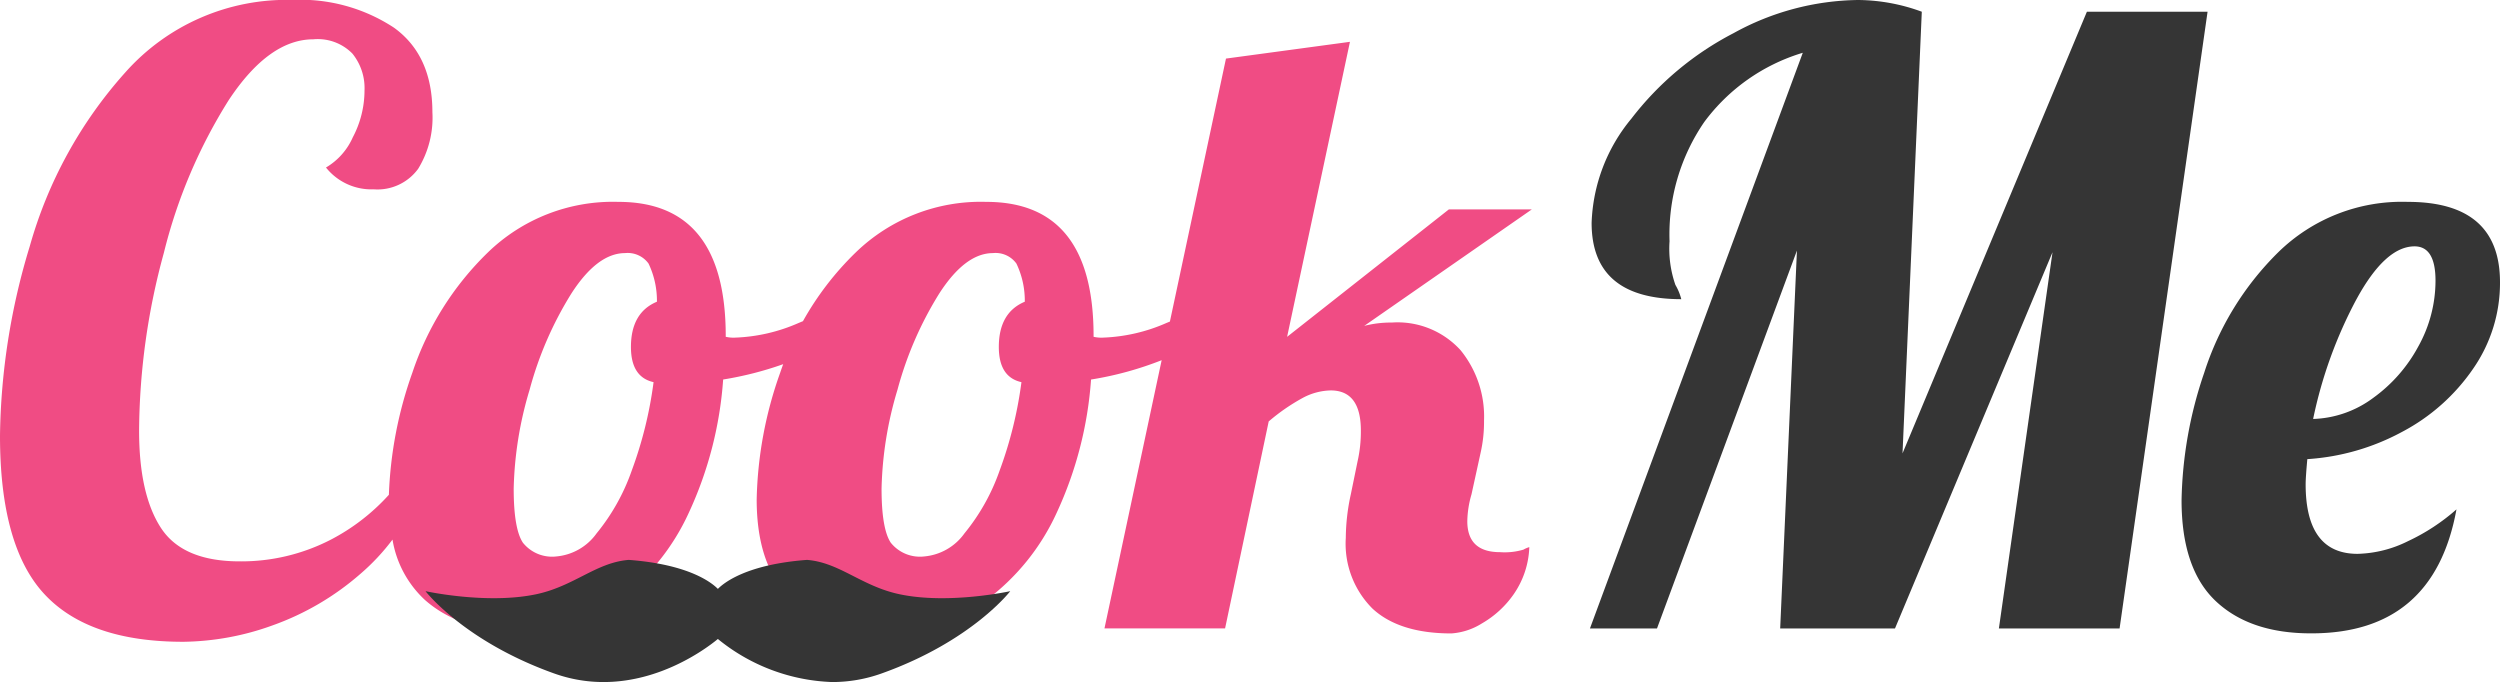 <svg xmlns="http://www.w3.org/2000/svg" width="217.782" height="59.416" viewBox="0 0 217.782 59.416">
  <g id="Group_167" data-name="Group 167" transform="translate(-90.387 -301.25)">
    <g id="Group_165" data-name="Group 165">
      <path id="Intersection_20" data-name="Intersection 20" d="M-1935.578-1336.372q-2.993-2.811-2.993-8.8a36.133,36.133,0,0,1,1.971-11.1,25.755,25.755,0,0,1,6.424-10.475,15.4,15.4,0,0,1,11.315-4.417q8.03,0,8.03,7.008a13.081,13.081,0,0,1-2.336,7.519,17.231,17.231,0,0,1-6.2,5.512,20.036,20.036,0,0,1-8.249,2.372q-.146,1.607-.146,2.191,0,6.059,4.526,6.059a10.364,10.364,0,0,0,4.379-1.1,17.655,17.655,0,0,0,4.234-2.774q-1.971,10.8-12.629,10.8Q-1932.585-1333.562-1935.578-1336.372Zm12.227-26.28a38.7,38.7,0,0,0-3.759,10.4,9.231,9.231,0,0,0,5.219-1.825,13.25,13.25,0,0,0,3.942-4.489,11.78,11.78,0,0,0,1.5-5.73q0-2.993-1.825-2.993Q-1920.831-1367.288-1923.35-1362.652ZM-1954.485-1334l4.672-32.777L-1963.537-1334h-10l1.46-32.923L-1984.269-1334h-5.84l18.542-50.152a16.619,16.619,0,0,0-8.578,6.023,17.309,17.309,0,0,0-3.029,10.4,9.551,9.551,0,0,0,.511,3.8,4.754,4.754,0,0,1,.511,1.241q-7.811,0-7.811-6.643a15,15,0,0,1,3.468-9.088,26.7,26.7,0,0,1,8.906-7.447,22.977,22.977,0,0,1,10.84-2.884,16.374,16.374,0,0,1,5.549,1.022l-1.679,38.471,16.061-38.471h10.512l-7.665,53.728Z" transform="translate(2219 1690)" fill="#353535"/>
      <path id="Intersection_21" data-name="Intersection 21" d="M-1989.744-1336.993q-3.869-4.161-3.869-13.8a58.783,58.783,0,0,1,2.592-16.5,38.157,38.157,0,0,1,8.322-15.147,18.8,18.8,0,0,1,14.563-6.315,14.83,14.83,0,0,1,8.833,2.409q3.357,2.41,3.358,7.373a8.532,8.532,0,0,1-1.241,4.927,4.382,4.382,0,0,1-3.869,1.789,5.063,5.063,0,0,1-4.161-1.9,5.736,5.736,0,0,0,2.335-2.628,8.773,8.773,0,0,0,1.022-4.088,4.776,4.776,0,0,0-1.058-3.212,4.228,4.228,0,0,0-3.395-1.241q-3.869,0-7.373,5.292a45.358,45.358,0,0,0-5.657,13.323,59.66,59.66,0,0,0-2.154,15.476q0,5.547,1.9,8.467t6.862,2.92a16.984,16.984,0,0,0,7.957-1.9,18.018,18.018,0,0,0,5.041-3.9,35.333,35.333,0,0,1,2.041-10.624,26.068,26.068,0,0,1,6.57-10.475,15.643,15.643,0,0,1,11.388-4.417q9.345,0,9.345,11.68v.073a2.937,2.937,0,0,0,.8.073,15.017,15.017,0,0,0,5.548-1.277l.38-.158a25.978,25.978,0,0,1,4.584-5.974,15.643,15.643,0,0,1,11.388-4.417q9.345,0,9.344,11.68v.073a2.948,2.948,0,0,0,.8.073,15.016,15.016,0,0,0,5.548-1.277l.3-.123,4.885-22.909,10.8-1.46-5.475,25.7,14.089-11.1h7.227l-14.6,10.147a9.321,9.321,0,0,1,2.409-.292,7.411,7.411,0,0,1,5.986,2.409,9.147,9.147,0,0,1,2.044,6.132,12.161,12.161,0,0,1-.292,2.775l-.8,3.65a8.825,8.825,0,0,0-.365,2.336q0,2.7,2.847,2.7a5.726,5.726,0,0,0,2.044-.22,2.321,2.321,0,0,1,.511-.219,7.647,7.647,0,0,1-1.35,4.088,8.59,8.59,0,0,1-2.774,2.555,5.744,5.744,0,0,1-2.665.876q-4.527,0-6.862-2.153a7.973,7.973,0,0,1-2.336-6.169,18.162,18.162,0,0,1,.438-3.8l.583-2.847a11.76,11.76,0,0,0,.292-2.7q0-3.5-2.628-3.5a5.357,5.357,0,0,0-2.445.657,17.2,17.2,0,0,0-2.956,2.044l-3.8,18.031H-1897.4l4.982-23.366a29.249,29.249,0,0,1-6.151,1.685,33.057,33.057,0,0,1-2.993,11.607,19.715,19.715,0,0,1-6.205,7.664,13.935,13.935,0,0,1-8.249,2.7q-5.4,0-8.541-2.774t-3.139-8.76a34.8,34.8,0,0,1,2.044-11.023q.128-.379.265-.752a29.757,29.757,0,0,1-5.23,1.336,33.057,33.057,0,0,1-2.992,11.607,19.715,19.715,0,0,1-6.206,7.664,13.933,13.933,0,0,1-8.248,2.7q-5.4,0-8.541-2.774a9.205,9.205,0,0,1-2.817-5.252,18.76,18.76,0,0,1-2.8,2.99,23.728,23.728,0,0,1-7.664,4.489,23.565,23.565,0,0,1-7.738,1.424Q-1985.876-1332.832-1989.744-1336.993Zm77.964-26.207a30.986,30.986,0,0,0-3.65,8.4,32.1,32.1,0,0,0-1.388,8.614q0,3.5.8,4.709a3.252,3.252,0,0,0,2.92,1.2,4.831,4.831,0,0,0,3.5-2.007,17.969,17.969,0,0,0,3.066-5.476,35.339,35.339,0,0,0,1.9-7.7q-1.971-.437-1.971-3.065,0-2.994,2.263-3.942a7.5,7.5,0,0,0-.73-3.322,2.236,2.236,0,0,0-2.044-.913Q-1909.517-1366.7-1911.78-1363.2Zm-32.047,0a30.986,30.986,0,0,0-3.65,8.4,32.09,32.09,0,0,0-1.387,8.614q0,3.5.8,4.709a3.253,3.253,0,0,0,2.92,1.2,4.834,4.834,0,0,0,3.5-2.007,17.987,17.987,0,0,0,3.065-5.476,35.241,35.241,0,0,0,1.9-7.7q-1.971-.437-1.971-3.065,0-2.994,2.264-3.942a7.517,7.517,0,0,0-.73-3.322,2.238,2.238,0,0,0-2.045-.913Q-1941.564-1366.7-1943.827-1363.2Z" transform="translate(2084 1690)" fill="#f04c84"/>
    </g>
    <path id="Union_10" data-name="Union 10" d="M25.469,6.889c-1.088.9-7.166,5.542-14.274,3C3.344,7.08,0,2.724,0,2.724s5.376,1.183,9.672.262c3.3-.709,5.2-2.764,8.036-2.986,5.219.39,7.211,1.967,7.762,2.527C26.02,1.967,28.012.39,33.232,0c2.836.222,4.734,2.277,8.035,2.986,4.3.922,9.672-.262,9.672-.262S47.6,7.08,39.744,9.888a12.742,12.742,0,0,1-4.32.753A16.628,16.628,0,0,1,25.469,6.889Z" transform="translate(127.454 350.024)" fill="#353535"/>
  </g>
</svg>
